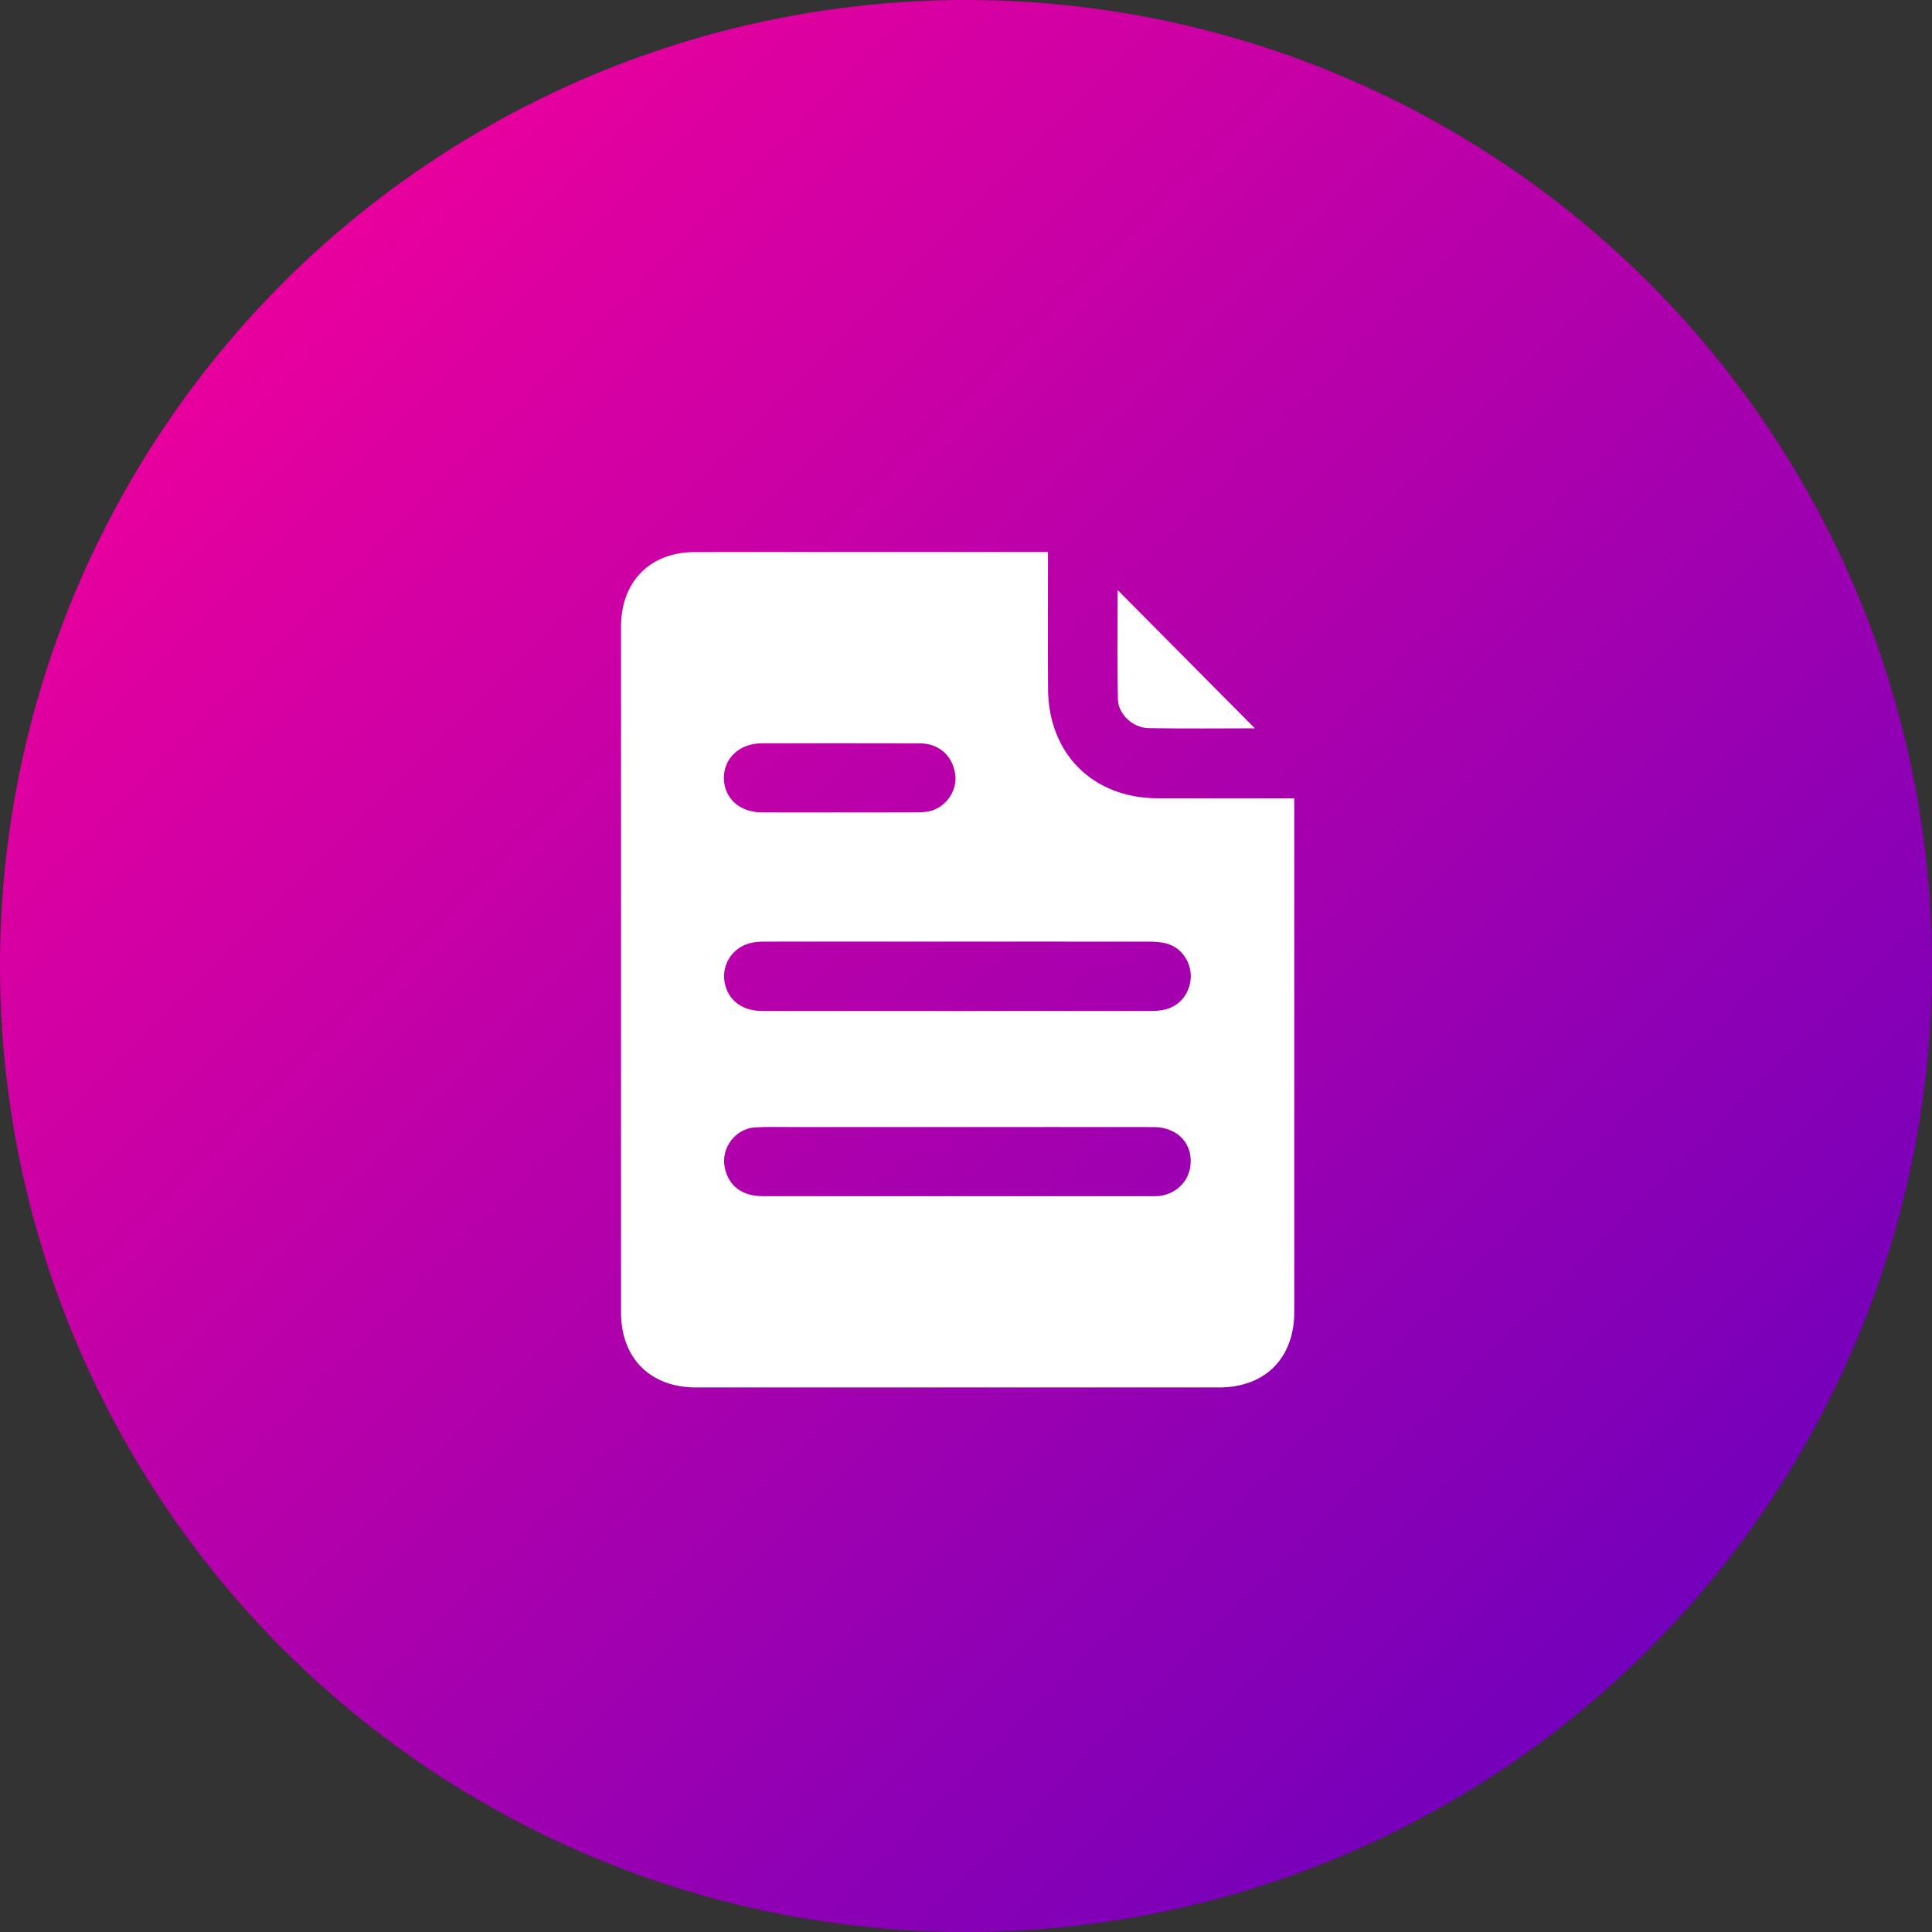 <svg width="56" height="56" viewBox="0 0 56 56" fill="none" xmlns="http://www.w3.org/2000/svg">
<rect x="0" y="0" width="56" height="56" fill="#333333" stroke="none"/>
<circle cx="28" cy="28" r="28" fill="url(#paint0_linear_10_69067)"/>
<path d="M30.376 16.001C30.376 16.143 30.376 16.252 30.376 16.36C30.376 17.563 30.371 18.768 30.378 19.971C30.389 21.849 31.678 23.133 33.556 23.139C34.769 23.143 35.982 23.14 37.195 23.14C37.292 23.14 37.391 23.14 37.515 23.14C37.515 23.271 37.515 23.369 37.515 23.468C37.515 28.32 37.515 33.173 37.515 38.025C37.515 39.366 36.672 40.216 35.334 40.216C30.28 40.218 25.226 40.218 20.17 40.216C18.846 40.215 18.001 39.365 18.001 38.044C18 31.417 18 24.791 18.001 18.165C18.001 16.854 18.842 16.002 20.148 16.002C23.456 15.999 26.765 16.001 30.074 16.001C30.163 16.001 30.253 16.001 30.376 16.001ZM27.75 29.306C29.606 29.306 31.462 29.307 33.318 29.305C33.445 29.305 33.576 29.299 33.701 29.276C34.158 29.197 34.478 28.832 34.513 28.363C34.545 27.924 34.273 27.492 33.851 27.36C33.68 27.307 33.49 27.294 33.309 27.294C29.606 27.291 25.904 27.291 22.201 27.293C22.073 27.293 21.943 27.297 21.818 27.32C21.211 27.431 20.854 28.018 21.034 28.602C21.17 29.043 21.559 29.305 22.101 29.305C23.983 29.307 25.867 29.306 27.75 29.306ZM27.759 32.668C26.152 32.668 24.544 32.667 22.937 32.668C22.587 32.668 22.237 32.657 21.89 32.678C21.311 32.713 20.891 33.277 21.007 33.841C21.117 34.374 21.509 34.672 22.109 34.672C25.867 34.673 29.624 34.673 33.381 34.672C33.445 34.672 33.51 34.674 33.574 34.669C34.038 34.63 34.418 34.293 34.495 33.857C34.612 33.185 34.161 32.671 33.437 32.669C31.544 32.666 29.652 32.668 27.759 32.668ZM24.311 23.549C25.064 23.549 25.817 23.552 26.57 23.547C26.715 23.546 26.867 23.539 27.004 23.497C27.462 23.356 27.757 22.88 27.686 22.429C27.601 21.893 27.21 21.548 26.657 21.546C25.132 21.541 23.607 21.543 22.082 21.545C21.437 21.546 20.973 21.979 20.982 22.562C20.992 23.139 21.437 23.544 22.078 23.548C22.823 23.553 23.567 23.549 24.311 23.549Z" fill="white"/>
<path d="M36.373 21.111C35.376 21.111 34.33 21.124 33.286 21.105C32.837 21.097 32.412 20.702 32.403 20.27C32.38 19.209 32.395 18.146 32.395 17.102C33.724 18.441 35.054 19.782 36.373 21.111Z" fill="white"/>
<defs>
<linearGradient id="paint0_linear_10_69067" x1="0" y1="0" x2="56" y2="56" gradientUnits="userSpaceOnUse">
<stop offset="0.008" stop-color="#FF0098"/>
<stop offset="1" stop-color="#5D00C1"/>
</linearGradient>
</defs>
</svg>

